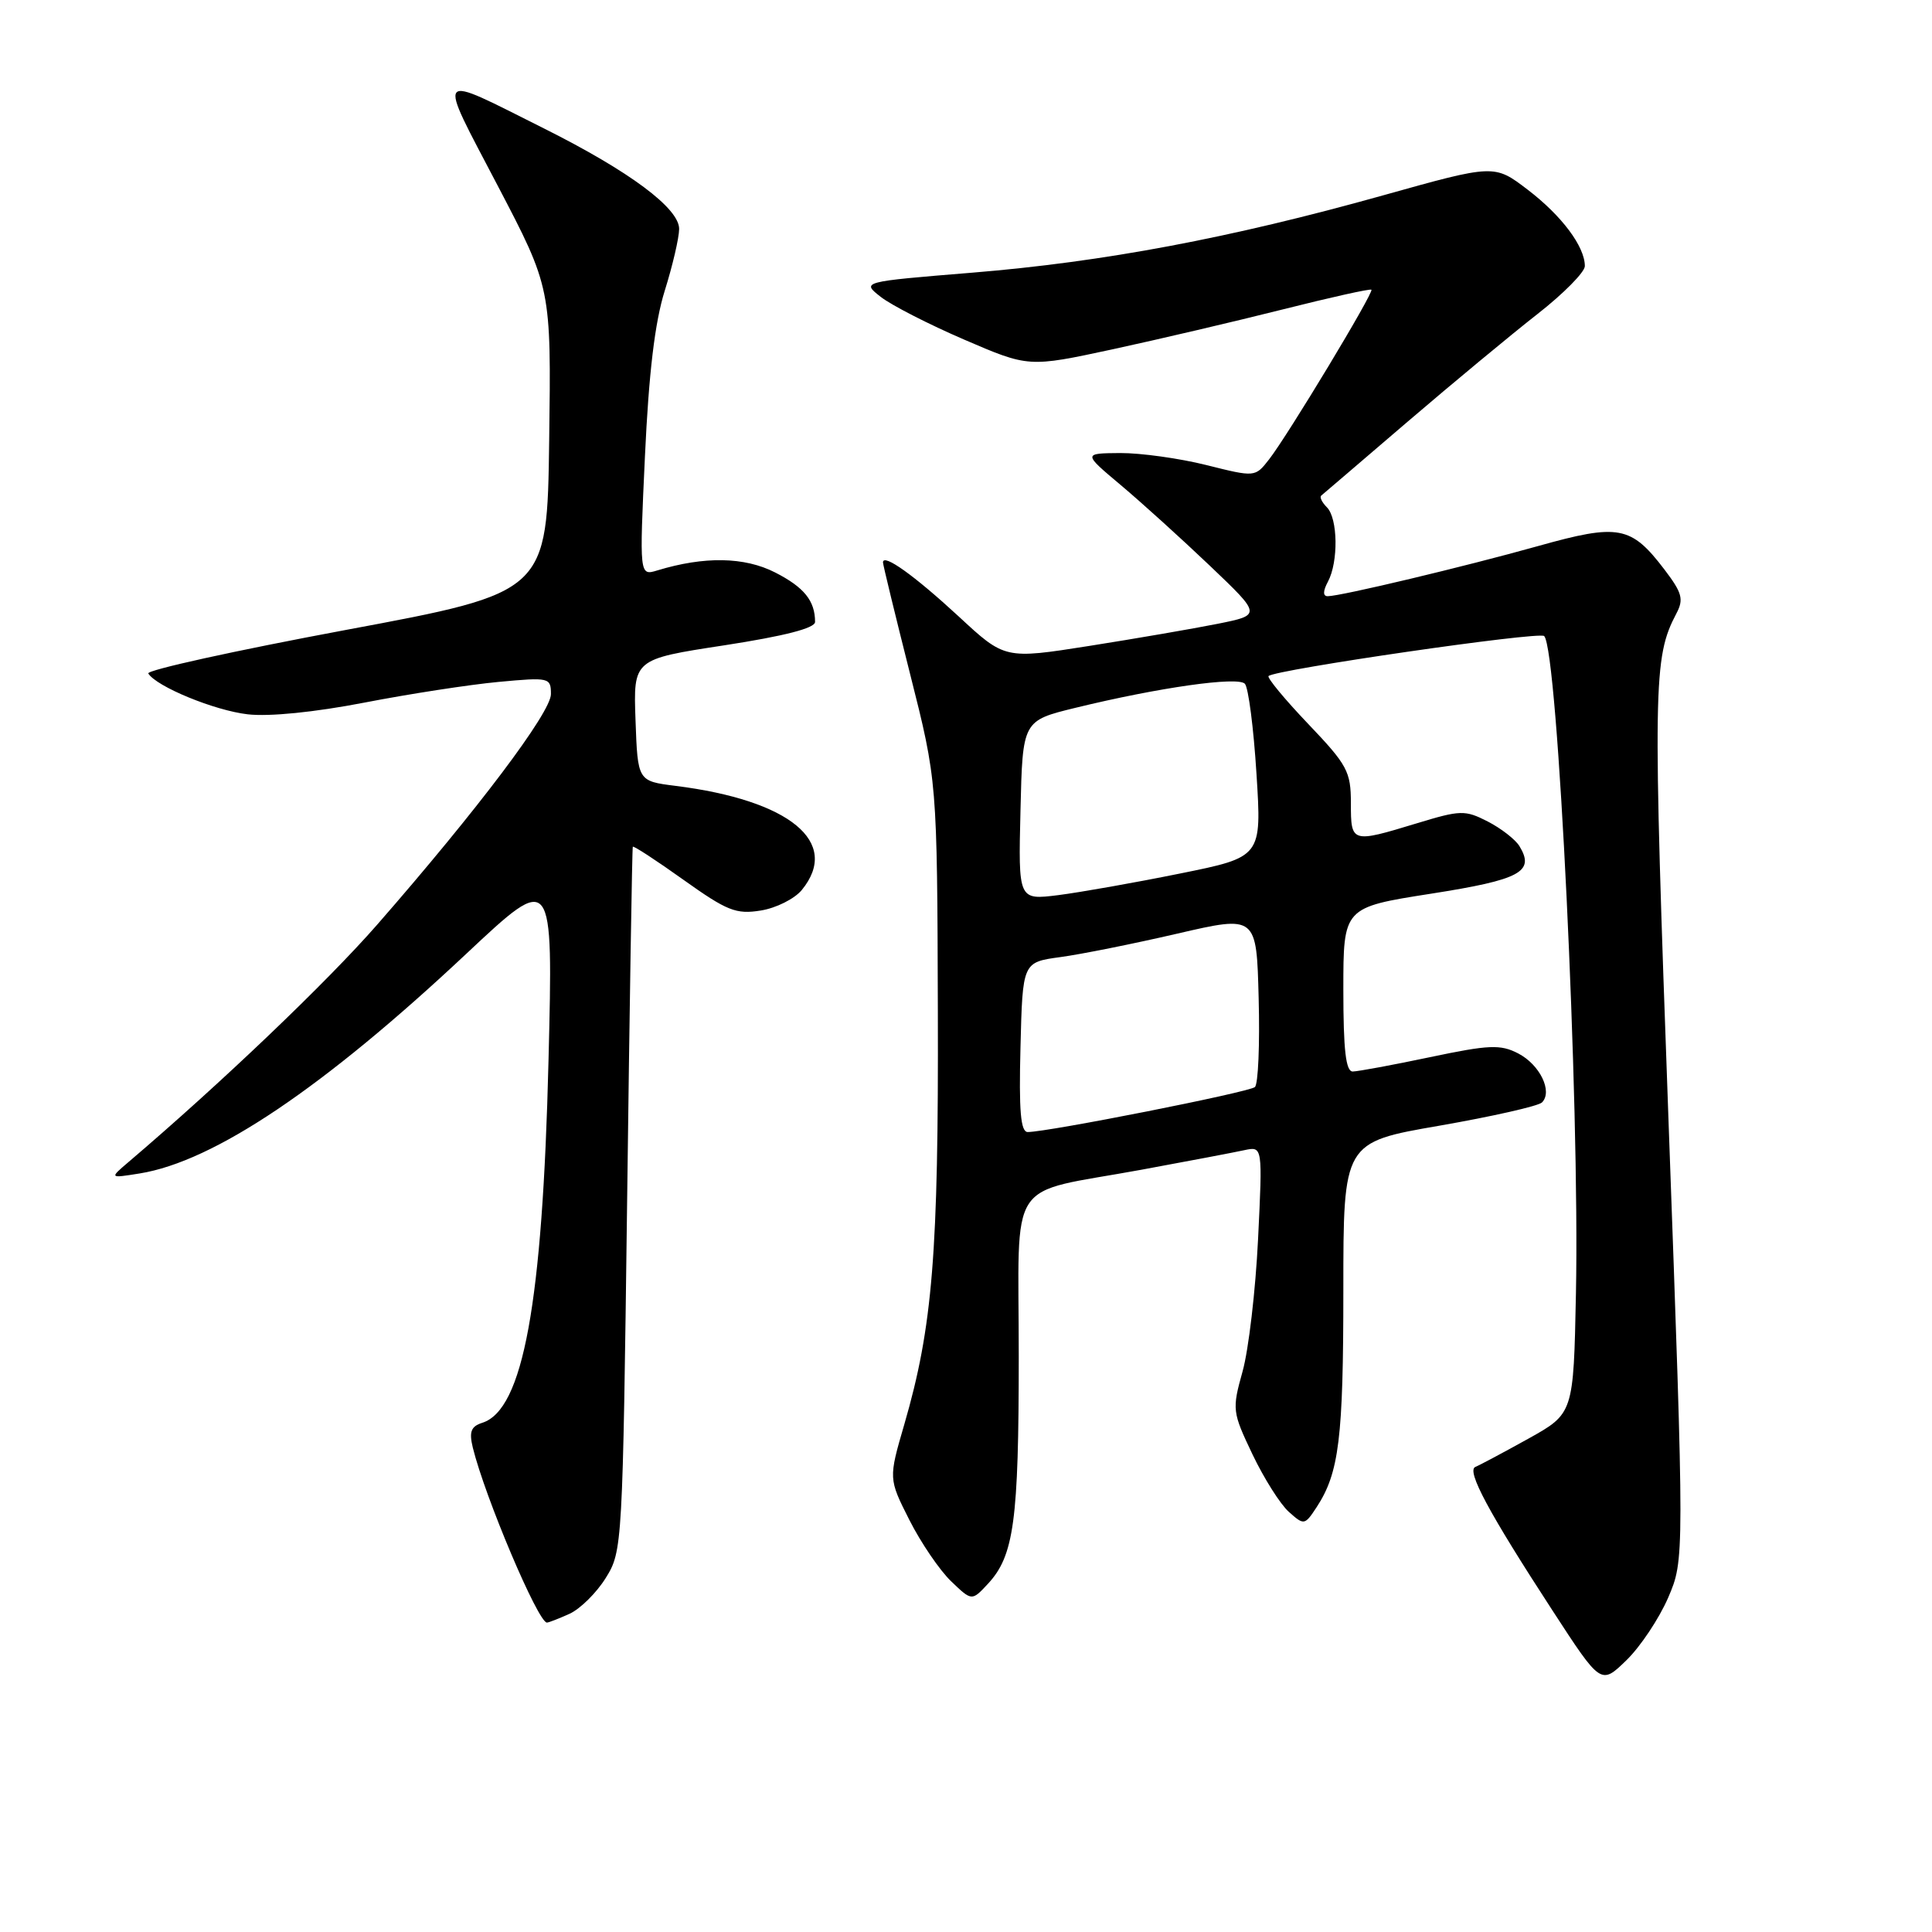 <?xml version="1.0" encoding="UTF-8" standalone="no"?>
<!DOCTYPE svg PUBLIC "-//W3C//DTD SVG 1.1//EN" "http://www.w3.org/Graphics/SVG/1.1/DTD/svg11.dtd" >
<svg xmlns="http://www.w3.org/2000/svg" xmlns:xlink="http://www.w3.org/1999/xlink" version="1.1" viewBox="0 0 256 256">
 <g >
 <path fill="currentColor"
d=" M 221.04 211.70 C 223.20 206.66 223.20 206.66 221.09 148.58 C 218.99 90.62 219.04 87.17 222.13 81.29 C 223.13 79.40 222.89 78.55 220.55 75.47 C 216.12 69.66 214.49 69.36 203.82 72.35 C 194.08 75.08 177.64 79.00 175.93 79.00 C 175.28 79.00 175.29 78.32 175.96 77.07 C 177.36 74.45 177.28 68.68 175.82 67.22 C 175.17 66.57 174.83 65.87 175.07 65.67 C 175.31 65.48 180.45 61.07 186.50 55.89 C 192.55 50.71 200.31 44.28 203.75 41.59 C 207.19 38.90 210.00 36.05 210.00 35.26 C 210.00 32.67 206.93 28.57 202.42 25.13 C 198.00 21.76 198.00 21.76 183.25 25.89 C 163.08 31.54 146.23 34.71 128.83 36.13 C 114.15 37.33 114.15 37.33 116.69 39.33 C 118.09 40.43 123.07 42.98 127.76 45.00 C 136.30 48.68 136.30 48.68 147.40 46.29 C 153.50 44.97 163.66 42.59 169.97 41.00 C 176.28 39.41 181.57 38.23 181.72 38.39 C 182.07 38.74 170.64 57.69 168.16 60.87 C 166.31 63.24 166.31 63.24 159.84 61.62 C 156.28 60.73 151.15 60.02 148.44 60.03 C 143.50 60.07 143.50 60.07 148.50 64.27 C 151.25 66.58 156.57 71.40 160.33 74.98 C 167.16 81.49 167.16 81.49 161.33 82.66 C 158.12 83.30 150.47 84.62 144.32 85.59 C 133.14 87.35 133.14 87.35 127.03 81.68 C 121.15 76.25 117.00 73.28 117.00 74.52 C 117.00 74.84 118.62 81.49 120.59 89.30 C 124.18 103.50 124.18 103.50 124.27 134.00 C 124.37 166.06 123.58 175.81 119.83 188.72 C 117.73 195.93 117.73 195.93 120.50 201.41 C 122.02 204.42 124.51 208.07 126.02 209.52 C 128.77 212.16 128.77 212.16 130.89 209.88 C 134.36 206.16 134.99 201.55 134.99 179.73 C 135.00 155.47 133.13 158.32 151.22 155.00 C 157.42 153.86 163.58 152.69 164.90 152.40 C 167.30 151.89 167.30 151.89 166.70 164.19 C 166.37 170.96 165.45 178.84 164.65 181.71 C 163.24 186.78 163.28 187.08 165.96 192.71 C 167.48 195.89 169.65 199.33 170.78 200.33 C 172.79 202.13 172.88 202.11 174.46 199.71 C 177.44 195.15 178.00 190.60 178.00 170.94 C 178.00 151.36 178.00 151.36 190.73 149.16 C 197.72 147.94 203.84 146.56 204.32 146.08 C 205.77 144.63 204.04 141.07 201.16 139.58 C 198.81 138.37 197.32 138.43 189.48 140.08 C 184.54 141.12 179.94 141.97 179.25 141.98 C 178.33 142.00 178.00 139.17 178.00 131.12 C 178.00 120.24 178.00 120.24 189.61 118.42 C 201.49 116.56 203.41 115.52 201.33 112.11 C 200.79 111.23 198.90 109.76 197.13 108.85 C 194.11 107.31 193.53 107.33 187.71 109.10 C 179.06 111.73 179.00 111.71 179.00 106.43 C 179.00 102.23 178.53 101.36 173.34 95.92 C 170.23 92.66 167.87 89.80 168.09 89.58 C 168.94 88.73 203.97 83.64 204.61 84.28 C 206.43 86.10 209.33 146.15 208.82 171.40 C 208.50 187.30 208.50 187.30 202.50 190.64 C 199.20 192.47 196.05 194.15 195.50 194.37 C 194.27 194.85 197.25 200.40 205.70 213.38 C 212.13 223.27 212.13 223.27 215.50 220.00 C 217.35 218.21 219.84 214.47 221.04 211.70 Z  M 75.48 213.83 C 76.89 213.18 79.05 211.05 80.27 209.08 C 82.47 205.55 82.51 204.82 83.10 159.00 C 83.42 133.43 83.76 112.36 83.85 112.20 C 83.93 112.03 86.95 114.00 90.55 116.57 C 96.33 120.69 97.53 121.18 100.80 120.65 C 102.83 120.33 105.29 119.10 106.25 117.92 C 111.42 111.59 104.67 106.03 89.50 104.13 C 84.50 103.50 84.50 103.50 84.21 95.43 C 83.92 87.35 83.92 87.35 95.96 85.51 C 103.93 84.28 108.00 83.24 108.00 82.41 C 108.00 79.61 106.55 77.81 102.70 75.85 C 98.64 73.78 93.33 73.69 87.11 75.58 C 84.72 76.31 84.72 76.31 85.46 60.43 C 85.97 49.42 86.77 42.71 88.08 38.53 C 89.12 35.21 89.98 31.53 89.99 30.34 C 90.00 27.60 83.44 22.71 72.14 17.05 C 57.41 9.68 57.86 9.14 65.93 24.57 C 73.04 38.16 73.04 38.16 72.77 58.33 C 72.50 78.50 72.50 78.50 45.83 83.47 C 31.16 86.21 19.38 88.80 19.65 89.24 C 20.73 90.98 28.41 94.14 32.82 94.65 C 35.67 94.98 41.72 94.37 48.28 93.10 C 54.21 91.95 62.19 90.72 66.03 90.36 C 72.80 89.73 73.00 89.78 73.00 91.98 C 73.00 94.40 63.28 107.30 49.98 122.52 C 43.36 130.10 29.24 143.58 17.00 154.00 C 14.50 156.13 14.50 156.13 18.50 155.49 C 28.35 153.91 42.85 144.15 61.81 126.36 C 73.30 115.58 73.30 115.58 72.68 140.54 C 71.89 172.75 69.32 186.81 63.90 188.53 C 62.41 189.01 62.14 189.71 62.65 191.82 C 64.27 198.40 71.30 215.00 72.47 215.00 C 72.71 215.00 74.06 214.47 75.48 213.83 Z  M 135.22 138.75 C 135.50 127.50 135.50 127.50 140.50 126.82 C 143.25 126.45 150.22 125.05 156.00 123.71 C 166.50 121.28 166.50 121.28 166.78 132.31 C 166.94 138.37 166.72 143.65 166.28 144.04 C 165.54 144.72 138.85 150.00 136.18 150.00 C 135.24 150.00 135.00 147.22 135.22 138.75 Z  M 135.22 107.38 C 135.50 95.50 135.50 95.50 142.50 93.79 C 153.57 91.09 164.02 89.61 164.95 90.60 C 165.42 91.10 166.11 96.46 166.49 102.53 C 167.19 113.56 167.19 113.56 156.34 115.75 C 150.38 116.96 143.12 118.24 140.22 118.61 C 134.93 119.27 134.93 119.27 135.22 107.38 Z "/>
</g>
</svg>